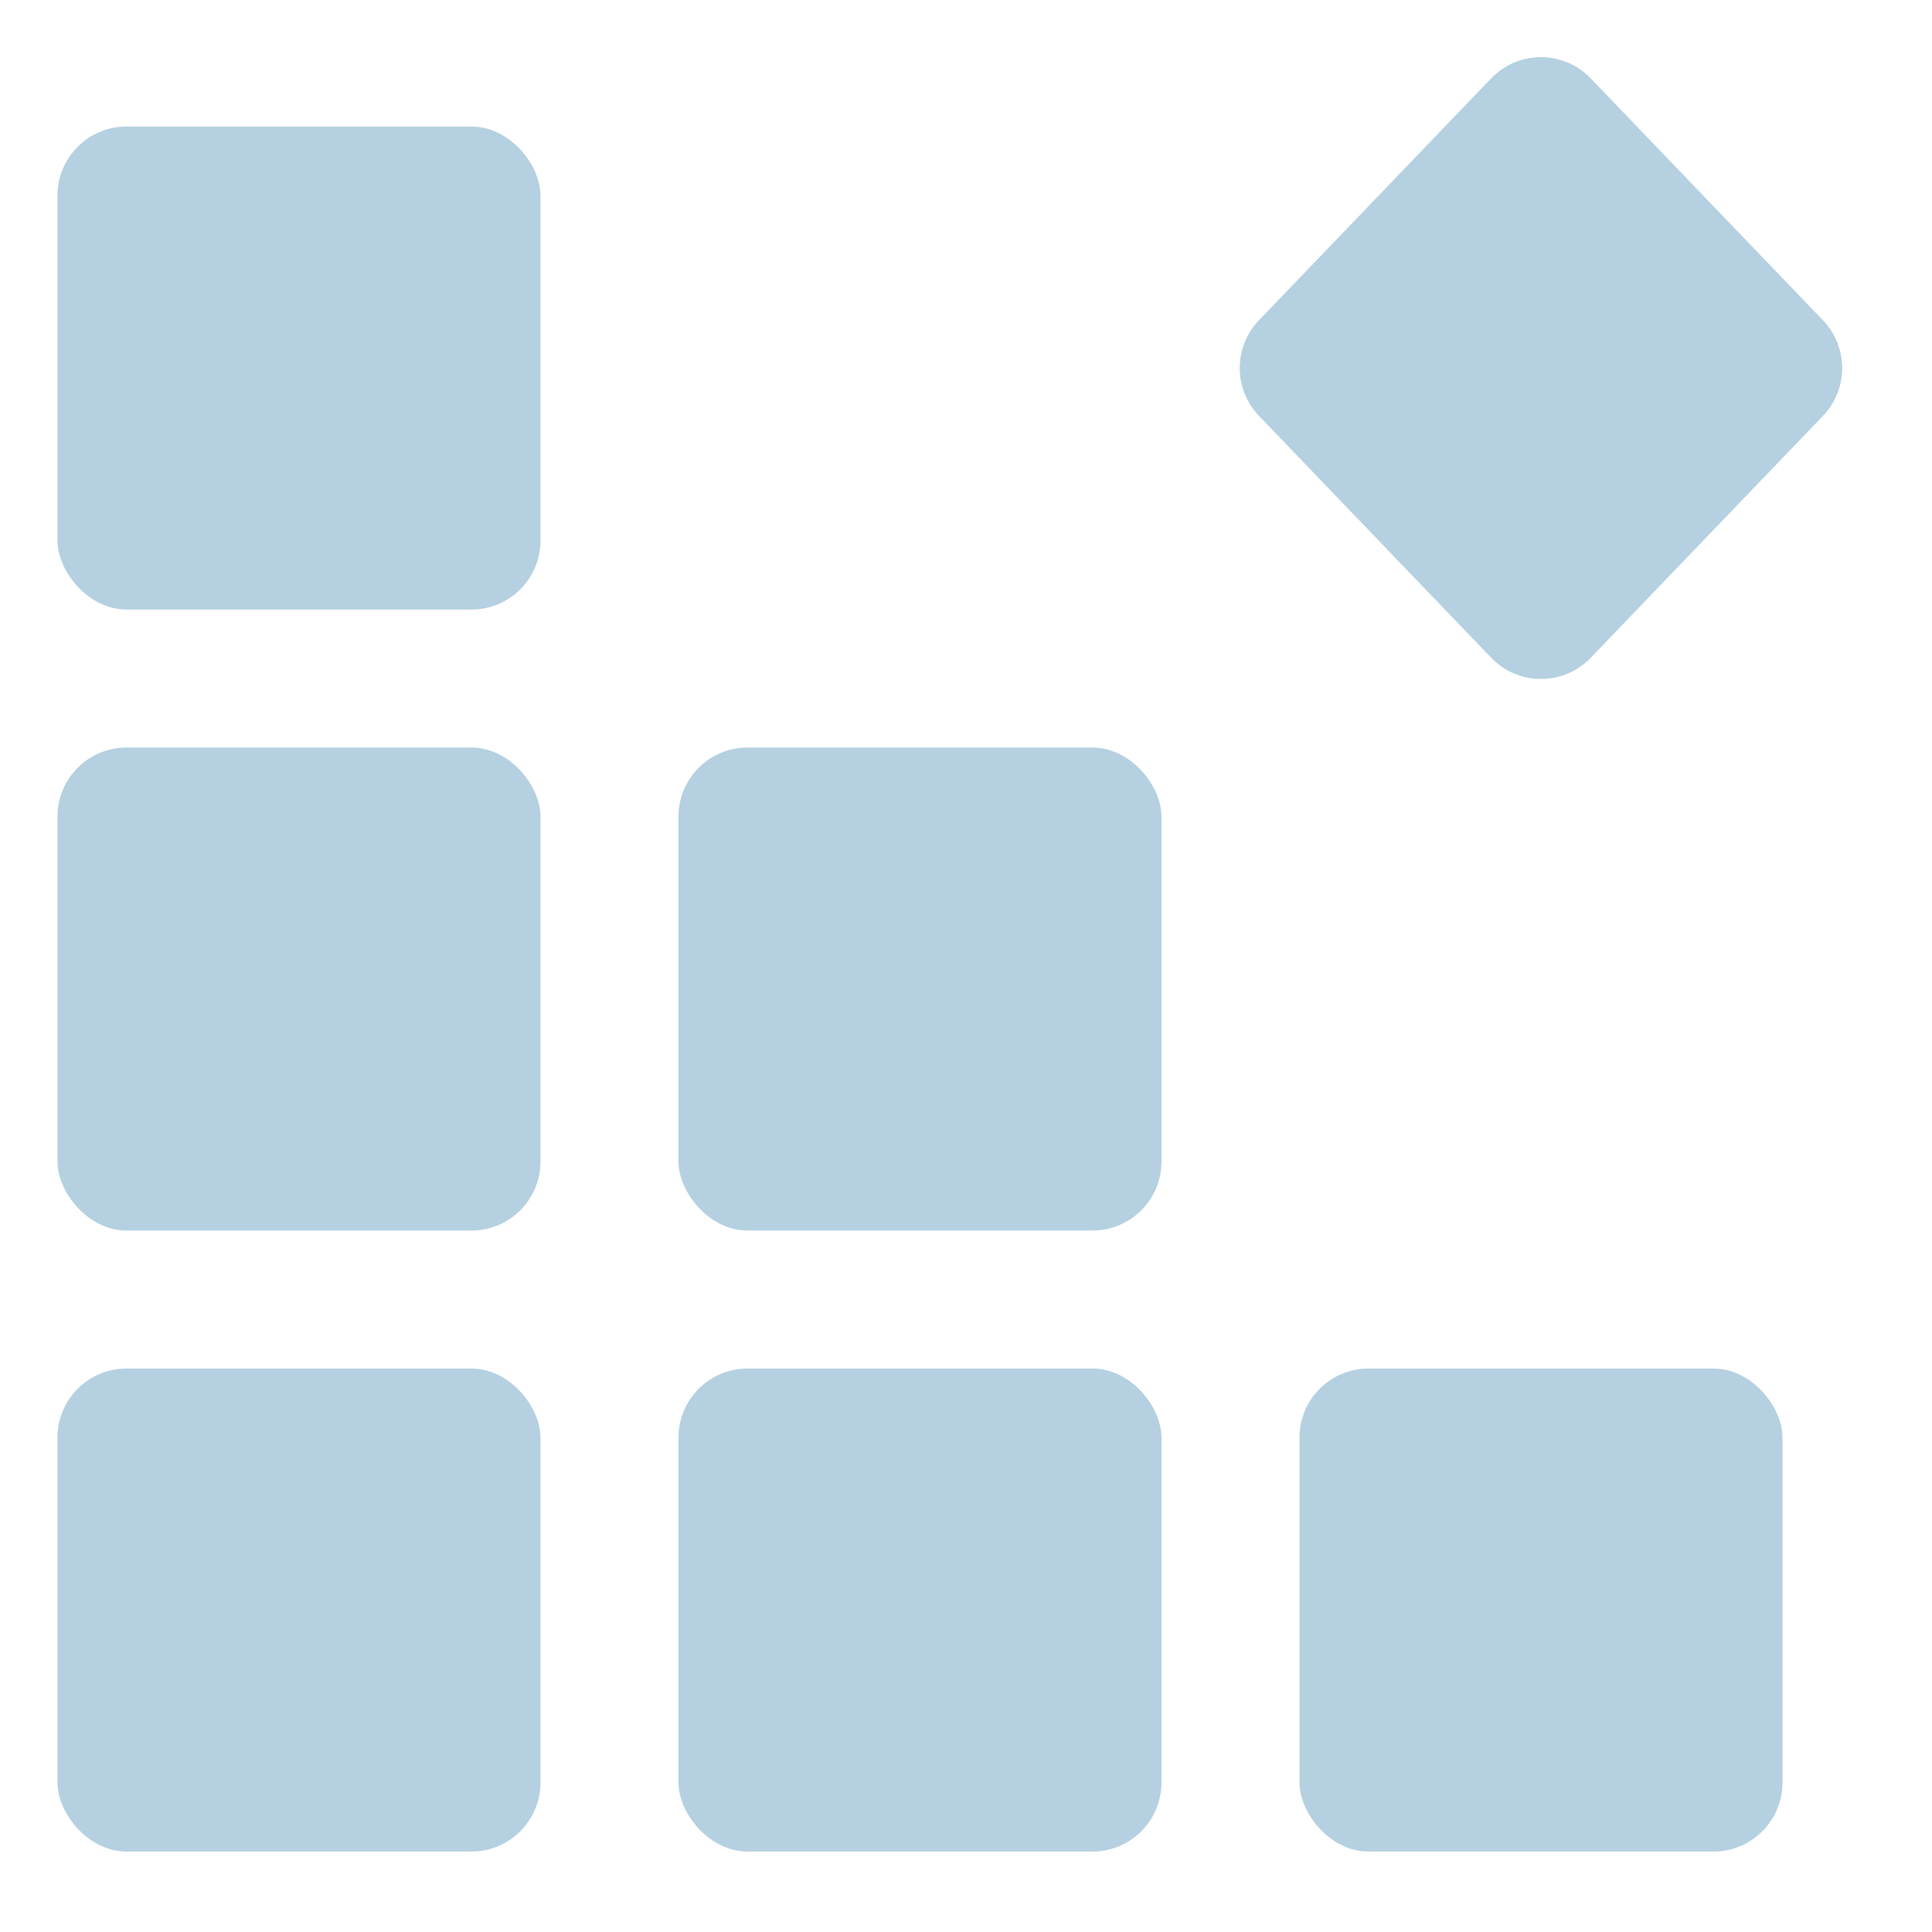 <?xml version="1.0" encoding="UTF-8"?>
<svg width="28px" height="28px" viewBox="0 0 28 28" version="1.1" xmlns="http://www.w3.org/2000/svg" xmlns:xlink="http://www.w3.org/1999/xlink">
    <g id="工厂配色" stroke="none" stroke-width="1" fill="none" fill-rule="evenodd" opacity="0.3">
        <g id="切图" transform="translate(-42, -1009)" fill="#03619A">
            <g id="编组-13" transform="translate(20, 984)">
                <g id="编组-40" transform="translate(22, 25)">
                    <g id="编组" transform="translate(0.833, 0.384)">
                        <rect id="矩形" x="0" y="1.45" width="7" height="7" rx="1"></rect>
                        <rect id="矩形备份" x="0" y="10.45" width="7" height="7" rx="1"></rect>
                        <rect id="矩形备份-3" x="9" y="10.45" width="7" height="7" rx="1"></rect>
                        <rect id="矩形备份-4" x="9" y="19.45" width="7" height="7" rx="1"></rect>
                        <rect id="矩形备份-5" x="18" y="19.45" width="7" height="7" rx="1"></rect>
                        <rect id="矩形备份-2" x="0" y="19.45" width="7" height="7" rx="1"></rect>
                        <path d="M19.041,1.471 L23.9,1.57 C24.437,1.581 24.869,2.013 24.88,2.55 L24.979,7.408 C24.99,7.96 24.552,8.417 23.999,8.428 C23.986,8.429 23.972,8.429 23.959,8.428 L19.1,8.329 C18.563,8.318 18.131,7.886 18.12,7.35 L18.021,2.491 C18.01,1.939 18.448,1.482 19.001,1.471 C19.014,1.471 19.028,1.471 19.041,1.471 Z" id="矩形备份-6" transform="translate(21.5, 4.95) rotate(-135) translate(-21.5, -4.95) "></path>
                    </g>
                </g>
            </g>
        </g>
    </g>
</svg>